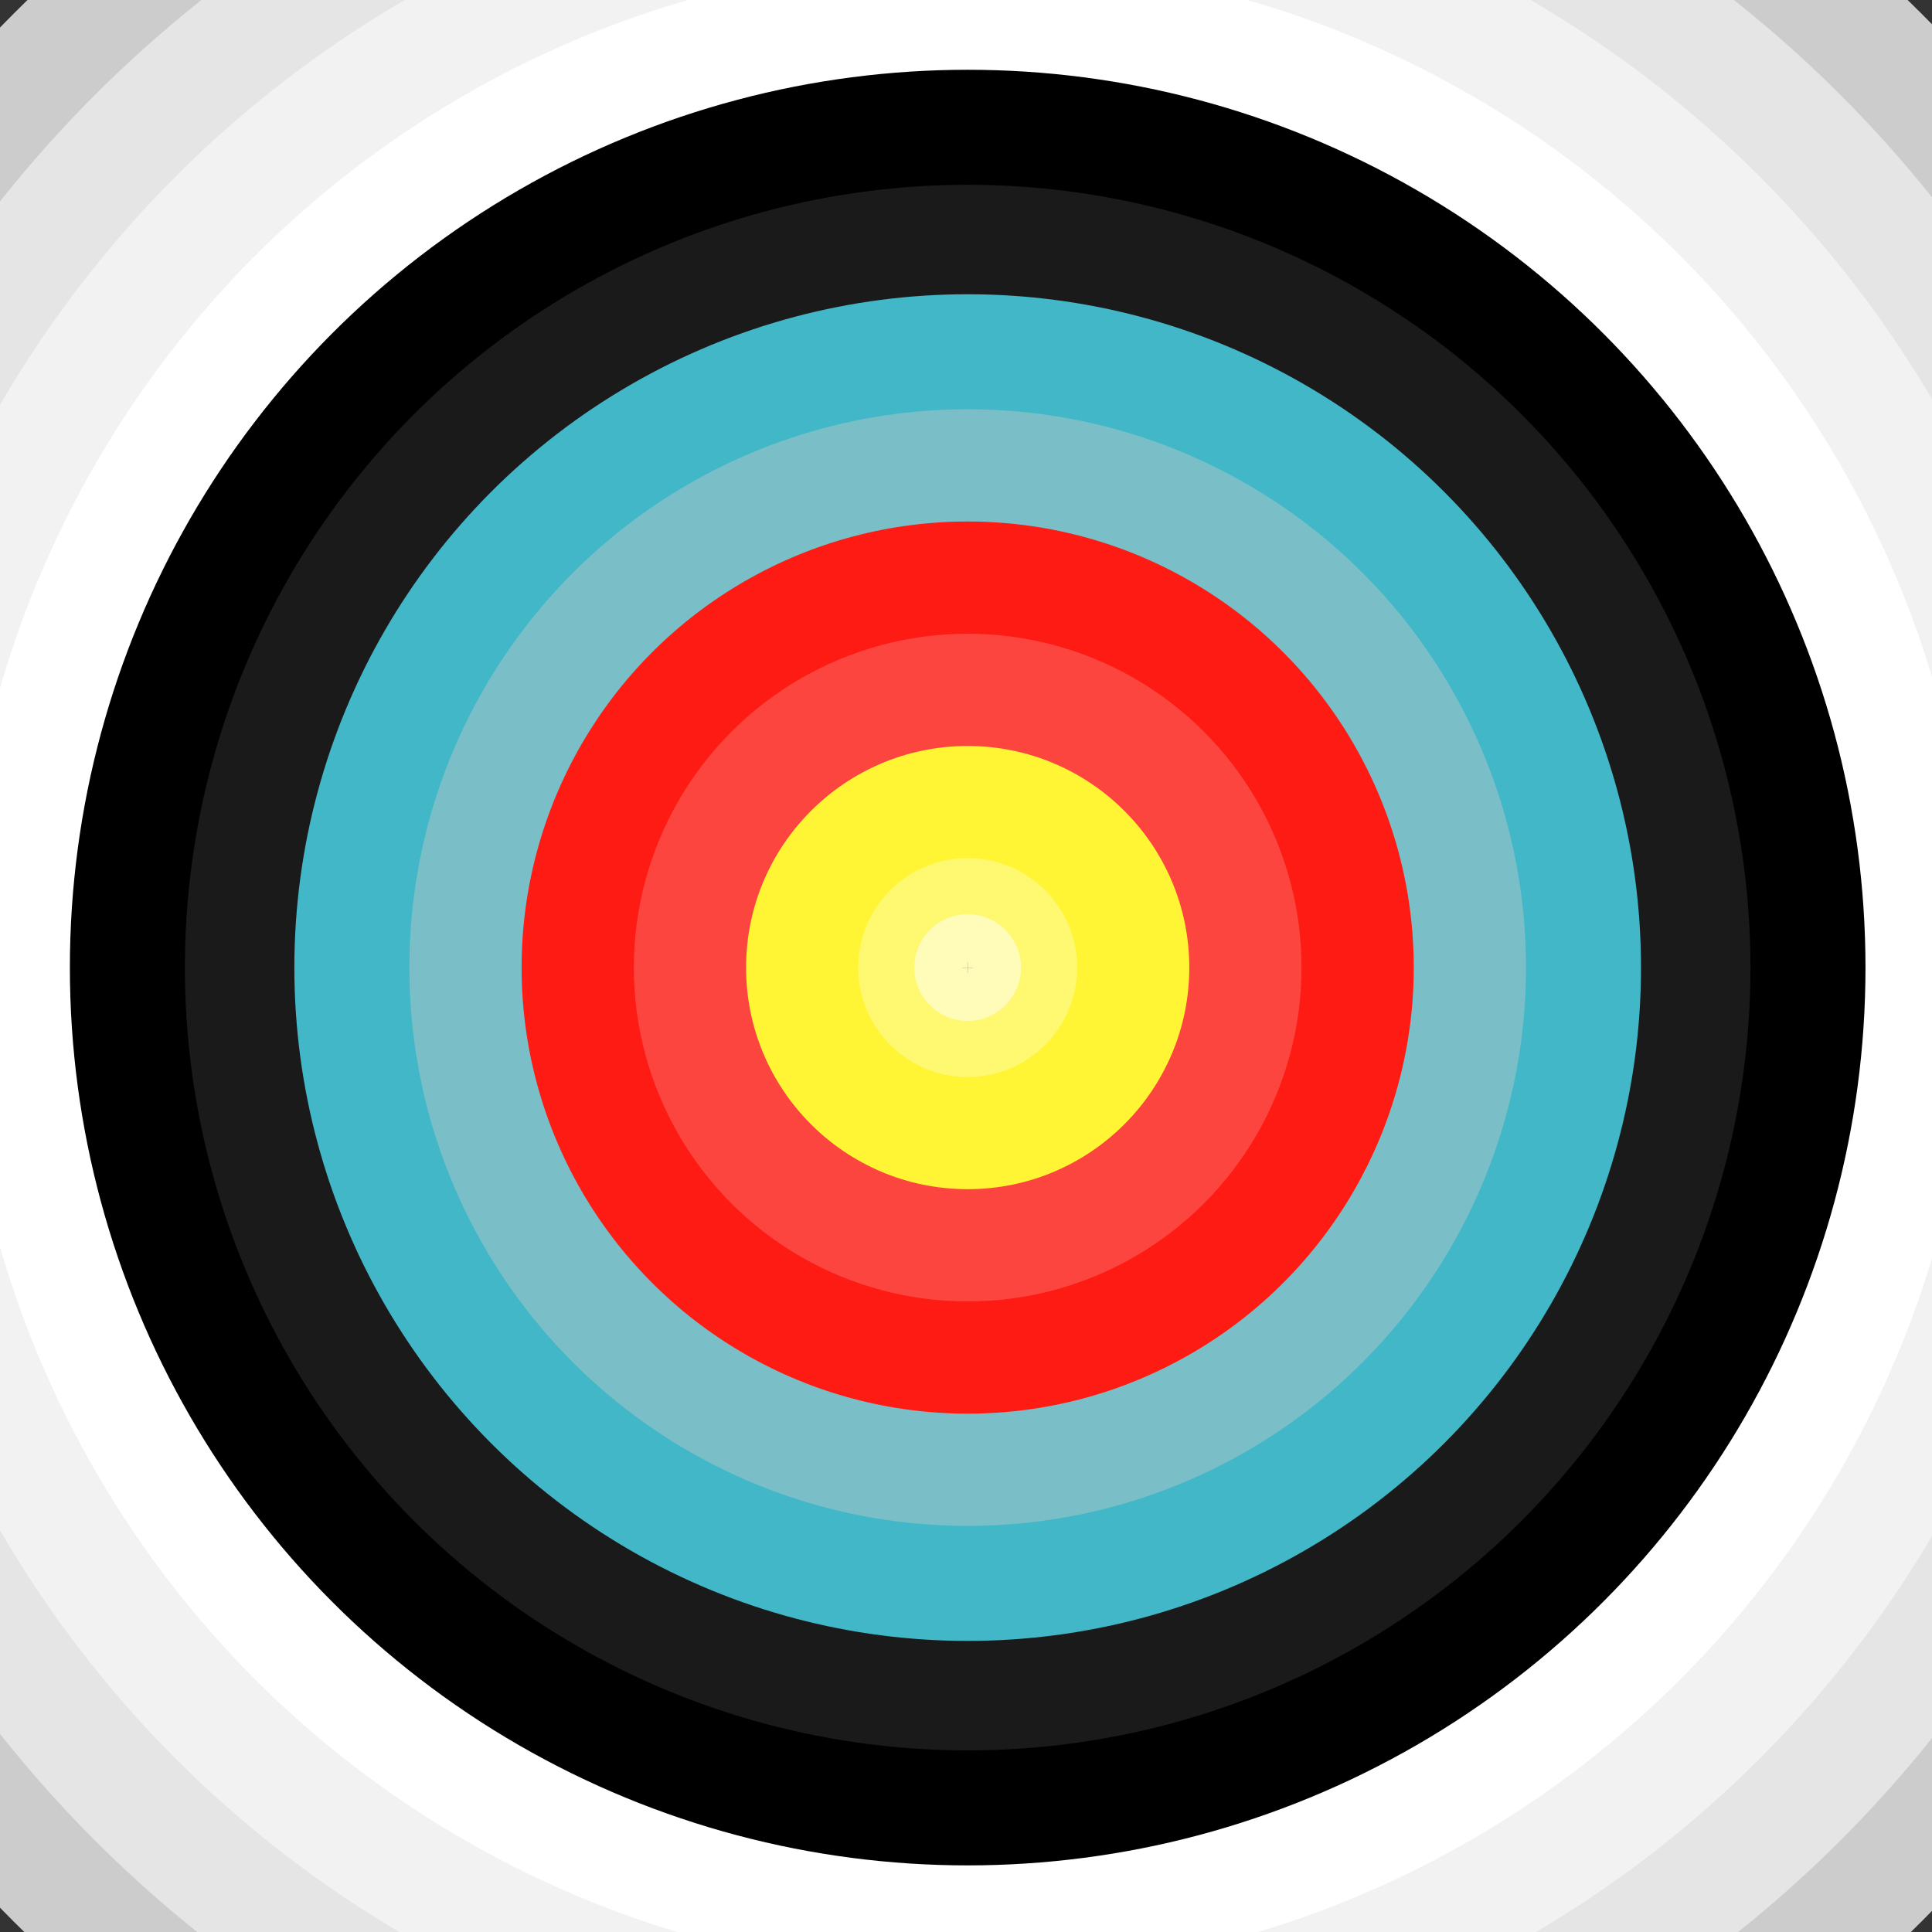 <?xml version="1.0" encoding="utf-8"?>
<!-- Generator: Adobe Illustrator 19.0.0, SVG Export Plug-In . SVG Version: 6.00 Build 0)  -->
<svg version="1.1" xmlns="http://www.w3.org/2000/svg" xmlns:xlink="http://www.w3.org/1999/xlink" x="0px" y="0px" width="1952px"
	 height="1952px" viewBox="1242.2 -1010.5 1952 1952" style="enable-background:new 1242.2 -1010.5 1952 1952;"
	 xml:space="preserve">
<rect x="1242.2" y="-1010.5" width="1952" height="1952" fill="#333333" stroke="none"/>
<style type="text/css">
	.st0{clip-path:url(#SVGID_2_);}
	.st1{fill:#CCCCCC;}
	.st2{fill:#E5E5E5;}
	.st3{fill:#F2F2F2;}
	.st4{fill:#FFFFFF;}
	.st5{fill:#1A1A1A;}
	.st6{fill:#41B7C8;}
	.st7{fill:#7ABEC8;}
	.st8{fill:#FD1B14;}
	.st9{fill:#FD453F;}
	.st10{fill:#FFF535;}
	.st11{fill:#FFF870;}
	.st12{fill:#FFFBB8;}
	.st13{stroke:#000000;stroke-width:0.1;}
</style>
<g id="svg2" xmlns:svg="http://www.w3.org/2000/svg" xmlns:dc="http://purl.org/dc/elements/1.1/" xmlns:cc="http://web.resource.org/cc/" xmlns:rdf="http://www.w3.org/1999/02/22-rdf-syntax-ns#">
</g>
<g id="Layer_2">
	<g>
		<defs>
			<rect id="SVGID_1_" x="1242.2" y="-1010.5" width="1952" height="1952"/>
		</defs>
		<clipPath id="SVGID_2_">
			<use xlink:href="#SVGID_1_"  style="overflow:visible;"/>
		</clipPath>
		<g class="st0">
			<path class="st1" d="M2219.9,1330.2c-183.9,0-362.4-36.1-530.6-107.2c-80.8-34.2-158.7-76.5-231.6-125.7
				c-72.1-48.7-139.9-104.7-201.6-166.3s-117.6-129.4-166.3-201.6c-49.2-72.9-91.5-150.8-125.7-231.6
				C892.9,329.6,856.8,151,856.8-32.9c0-183.9,36.1-362.4,107.2-530.6c34.2-80.8,76.5-158.7,125.7-231.6
				c48.7-72.1,104.7-139.9,166.3-201.6s129.4-117.6,201.6-166.3c72.9-49.2,150.8-91.5,231.6-125.7
				c168.2-71.1,346.7-107.2,530.6-107.2c183.9,0,362.4,36.1,530.6,107.2c80.8,34.2,158.7,76.5,231.6,125.7
				c72.1,48.7,139.9,104.7,201.6,166.3s117.6,129.4,166.3,201.6c49.2,72.9,91.5,150.8,125.7,231.6
				c71.1,168.2,107.2,346.7,107.2,530.6c0,183.9-36.1,362.4-107.2,530.6c-34.2,80.8-76.5,158.7-125.7,231.6
				c-48.7,72.1-104.7,139.9-166.3,201.6s-129.4,117.6-201.6,166.3c-72.9,49.2-150.8,91.5-231.6,125.7
				C2582.3,1294.1,2403.8,1330.2,2219.9,1330.2z"/>
			<path class="st2" d="M2219.9,1214.2c-168.3,0-331.6-33-485.4-98c-73.9-31.3-145.2-70-211.9-115c-66-44.6-128.1-95.8-184.5-152.2
				s-107.6-118.5-152.2-184.5c-45-66.7-83.7-138-115-211.9c-65.1-153.8-98-317.1-98-485.4c0-168.3,33-331.6,98-485.4
				c31.3-73.9,70-145.2,115-211.9c44.6-66,95.8-128.1,152.2-184.5s118.5-107.6,184.5-152.2c66.7-45,138-83.7,211.9-115
				c153.8-65.1,317.1-98,485.4-98c168.3,0,331.6,33,485.4,98c73.9,31.3,145.2,70,211.9,115c66,44.6,128.1,95.8,184.5,152.2
				s107.6,118.5,152.2,184.5c45,66.7,83.7,138,115,211.9c65.1,153.8,98,317.1,98,485.4c0,168.3-33,331.6-98,485.4
				c-31.3,73.9-70,145.2-115,211.9c-44.6,66-95.8,128.1-152.2,184.5s-118.5,107.6-184.5,152.2c-66.7,45-138,83.7-211.9,115
				C2551.5,1181.2,2388.2,1214.2,2219.9,1214.2z"/>
			<circle id="Zone1" class="st3" cx="2219.9" cy="-32.9" r="1131"/>
			<circle id="Zone2" class="st4" cx="2219.9" cy="-32.9" r="1017.6"/>
			<circle id="Zone3" cx="2219.9" cy="-32.9" r="907.1"/>
			<circle id="Zone4" class="st5" cx="2219.9" cy="-32.9" r="790.9"/>
			<circle id="Zone5" class="st6" cx="2219.9" cy="-32.9" r="680.3"/>
			<circle id="Zone6" class="st7" cx="2219.9" cy="-32.9" r="564.1"/>
			<circle id="Zone7" class="st8" cx="2219.9" cy="-32.9" r="450.7"/>
			<circle id="Zone8" class="st9" cx="2219.9" cy="-32.9" r="337.3"/>
			<circle id="Zone9" class="st10" cx="2219.9" cy="-32.9" r="223.9"/>
			<circle id="Zone10" class="st11" cx="2219.9" cy="-32.9" r="110.6"/>
			<circle id="Inner10" class="st12" cx="2219.9" cy="-32.9" r="53.9"/>
			<path id="Center" class="st13" d="M2214.2-32.9h11.3 M2219.9-38.5v11.3"/>
		</g>
	</g>
</g>
</svg>

